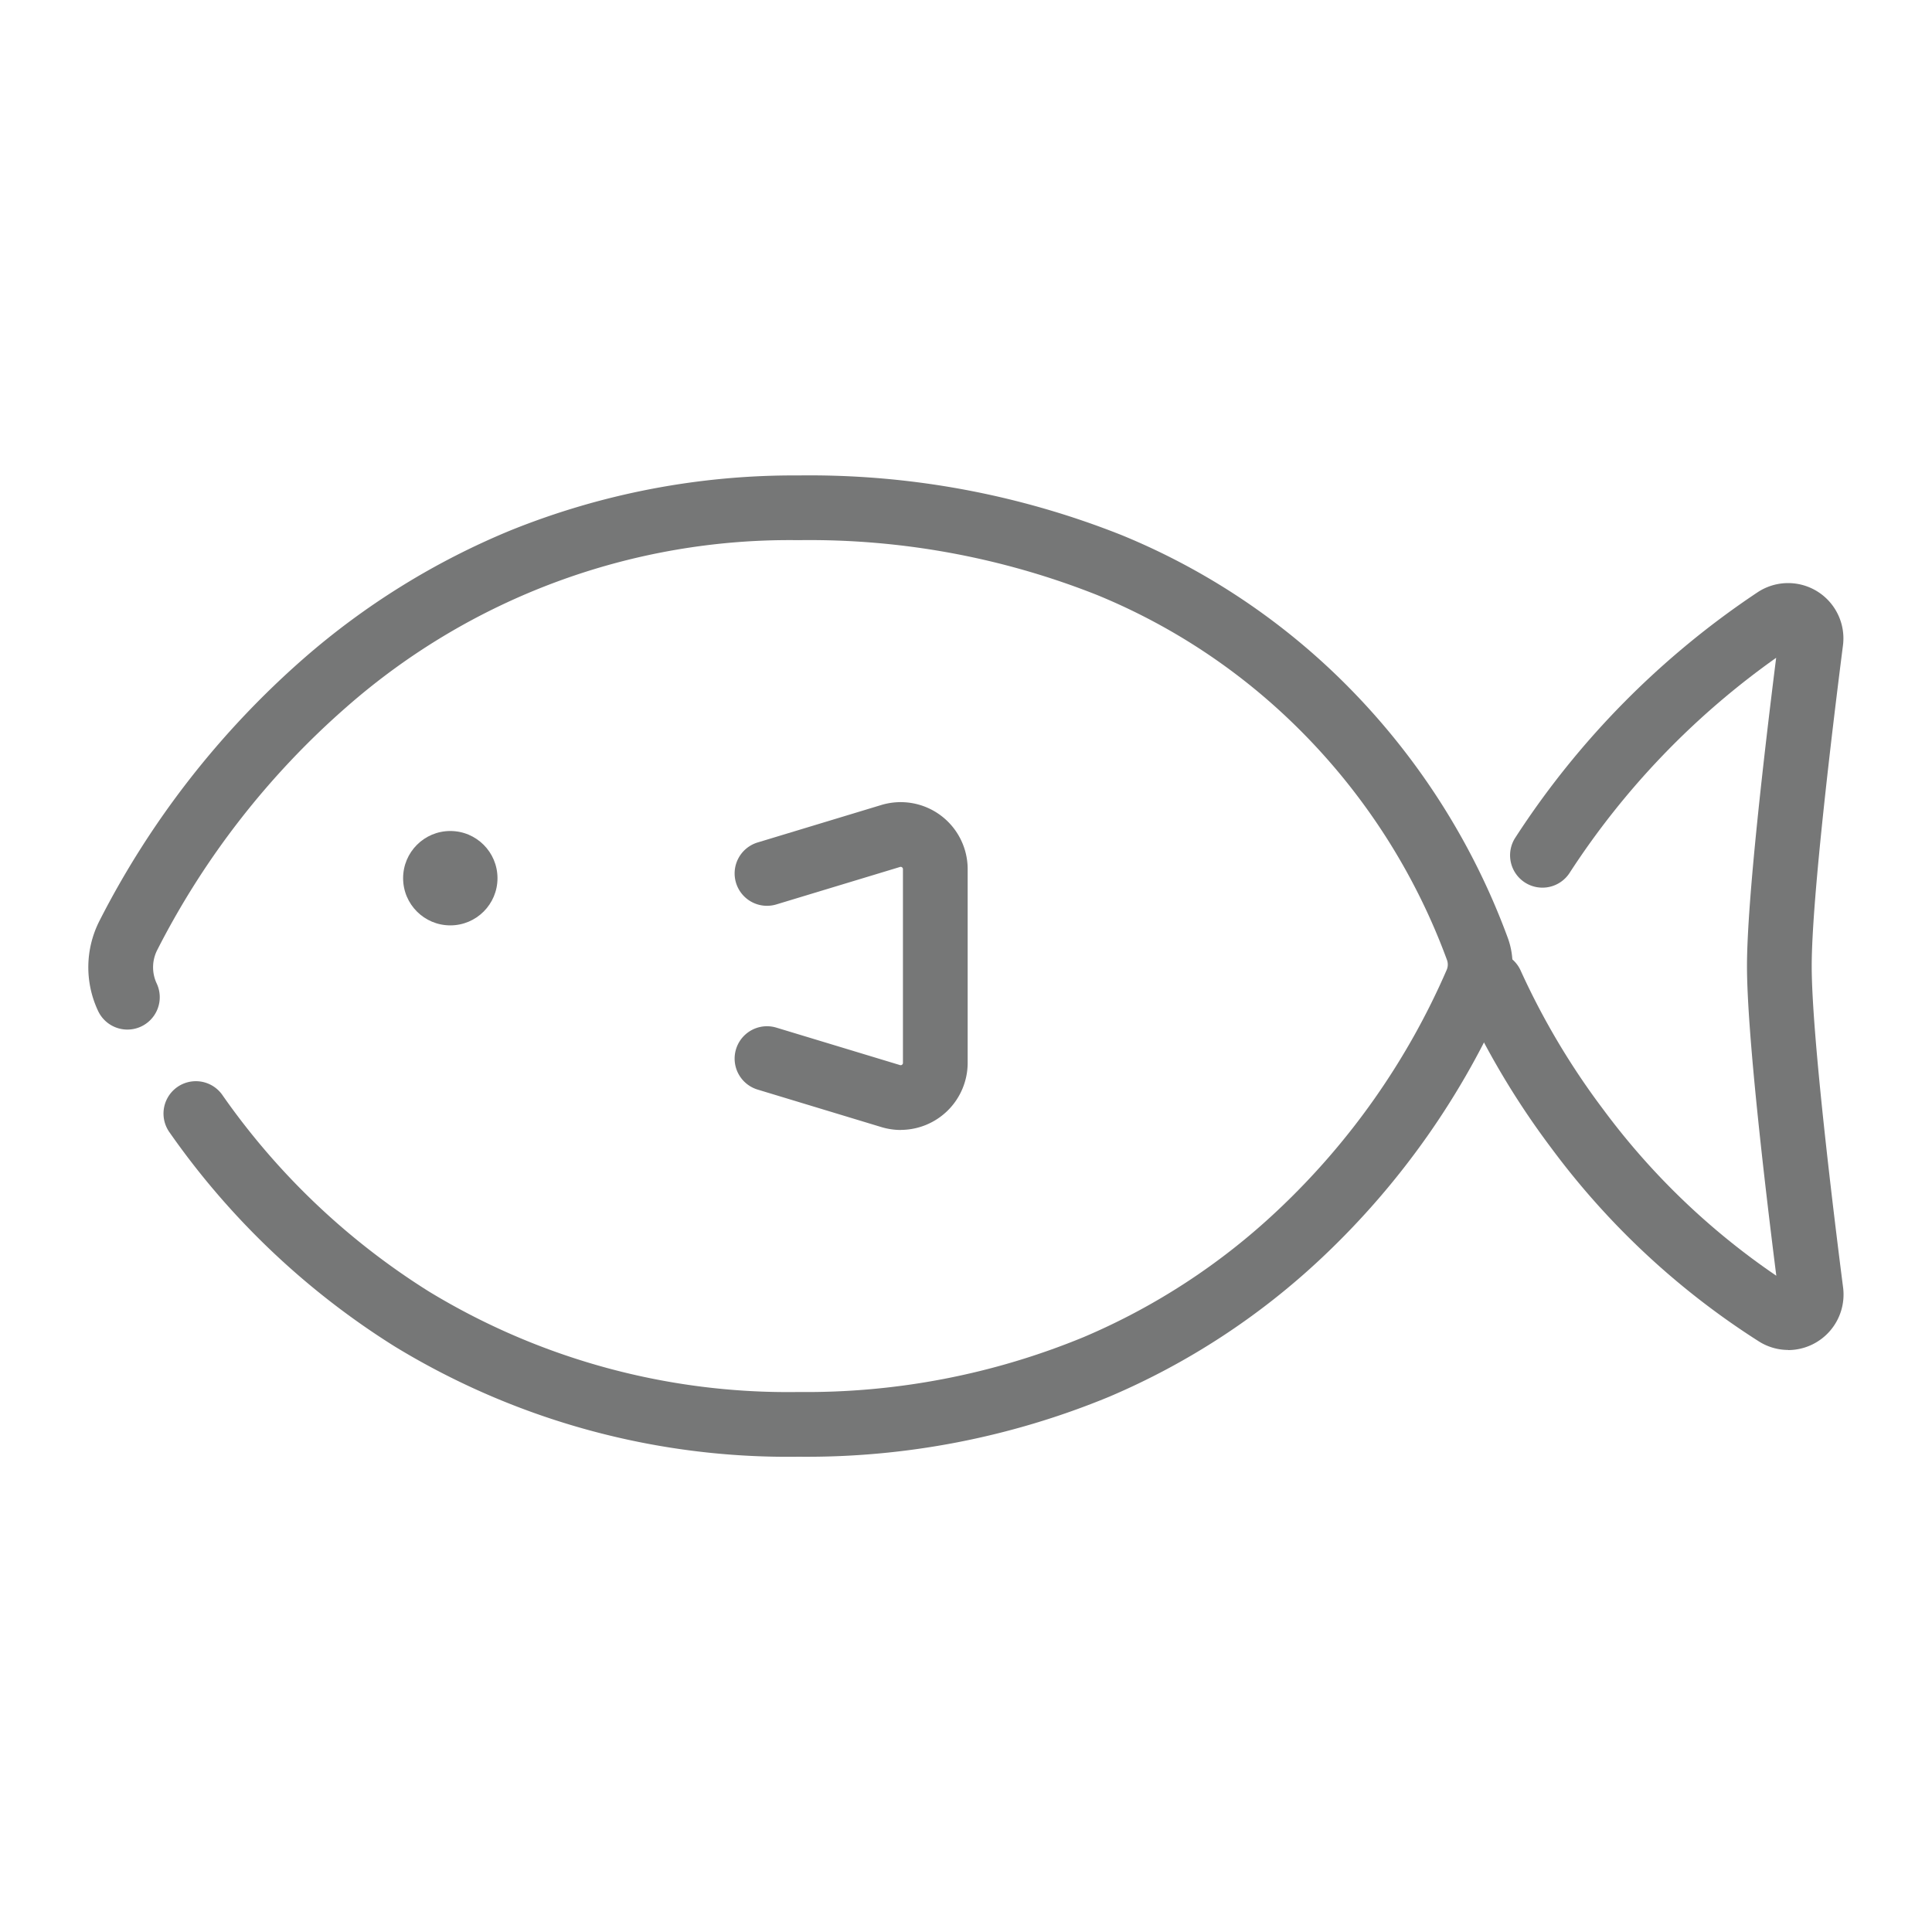<svg xmlns="http://www.w3.org/2000/svg" width="80" height="80" viewBox="0 0 80 80">
  <g id="グループ_44" data-name="グループ 44" transform="translate(-673 -47)">
    <rect id="長方形_14" data-name="長方形 14" width="80" height="80" transform="translate(673 47)" fill="#fff"/>
    <g id="グループ_6" data-name="グループ 6" transform="translate(-708.575 -2903.91)">
      <path id="パス_18" data-name="パス 18" d="M1414.641,3011.23a31.253,31.253,0,0,1-16.717-4.563,32.229,32.229,0,0,1-9.345-8.891,1.34,1.34,0,0,1,2.188-1.547,29.564,29.564,0,0,0,8.568,8.159,28.614,28.614,0,0,0,15.306,4.162,30.128,30.128,0,0,0,11.819-2.279,27.214,27.214,0,0,0,8.021-5.244,30.109,30.109,0,0,0,7-9.96.556.556,0,0,0,.013-.4,26.262,26.262,0,0,0-6.472-9.9,25.6,25.6,0,0,0-8.006-5.214,32.3,32.3,0,0,0-12.377-2.276,27.81,27.81,0,0,0-18.744,6.933,33.646,33.646,0,0,0-7.81,10.039,1.576,1.576,0,0,0-.02,1.388,1.34,1.34,0,0,1-2.424,1.143,4.239,4.239,0,0,1,.05-3.735,36.391,36.391,0,0,1,8.448-10.859,30.956,30.956,0,0,1,8.592-5.32,31.347,31.347,0,0,1,11.909-2.269,34.953,34.953,0,0,1,13.4,2.479,28.273,28.273,0,0,1,8.84,5.759,29.039,29.039,0,0,1,7.143,10.948,3.238,3.238,0,0,1-.069,2.325,32.893,32.893,0,0,1-7.641,10.881,29.881,29.881,0,0,1-8.809,5.757A32.788,32.788,0,0,1,1414.641,3011.23Z" fill="#767777"/>
      <path id="パス_19" data-name="パス 19" d="M1455.622,3006.809a2.277,2.277,0,0,1-1.217-.355,32.168,32.168,0,0,1-8.6-8.014,33.341,33.341,0,0,1-3.71-6.247,1.34,1.34,0,0,1,2.449-1.089,30.579,30.579,0,0,0,3.407,5.731,29.7,29.7,0,0,0,7.177,6.9c-.5-3.946-1.214-10.115-1.214-12.819,0-2.688.713-8.828,1.208-12.768a32.758,32.758,0,0,0-8.549,8.9,1.34,1.34,0,1,1-2.242-1.468,35.181,35.181,0,0,1,10.043-10.159,2.29,2.29,0,0,1,3.514,2.216c-.389,3.044-1.294,10.433-1.294,13.278s.908,10.26,1.3,13.311a2.3,2.3,0,0,1-2.274,2.588Z" fill="#767777"/>
      <path id="パス_20" data-name="パス 20" d="M1418.877,2997.7a2.8,2.8,0,0,1-.81-.121l-5.121-1.552a1.34,1.34,0,0,1,.777-2.565l5.12,1.551a.085.085,0,0,0,.083-.015.086.086,0,0,0,.038-.075V2986.9a.086.086,0,0,0-.038-.076.085.085,0,0,0-.083-.015l-5.12,1.551a1.34,1.34,0,0,1-.777-2.565l5.12-1.551a2.774,2.774,0,0,1,3.578,2.655v8.021a2.779,2.779,0,0,1-2.767,2.777Z" fill="#767777"/>
      <circle id="楕円形_1" data-name="楕円形 1" cx="1.954" cy="1.954" r="1.954" transform="translate(1398.267 2985.32)" fill="#767777"/>
    </g>
  </g>
</svg>
